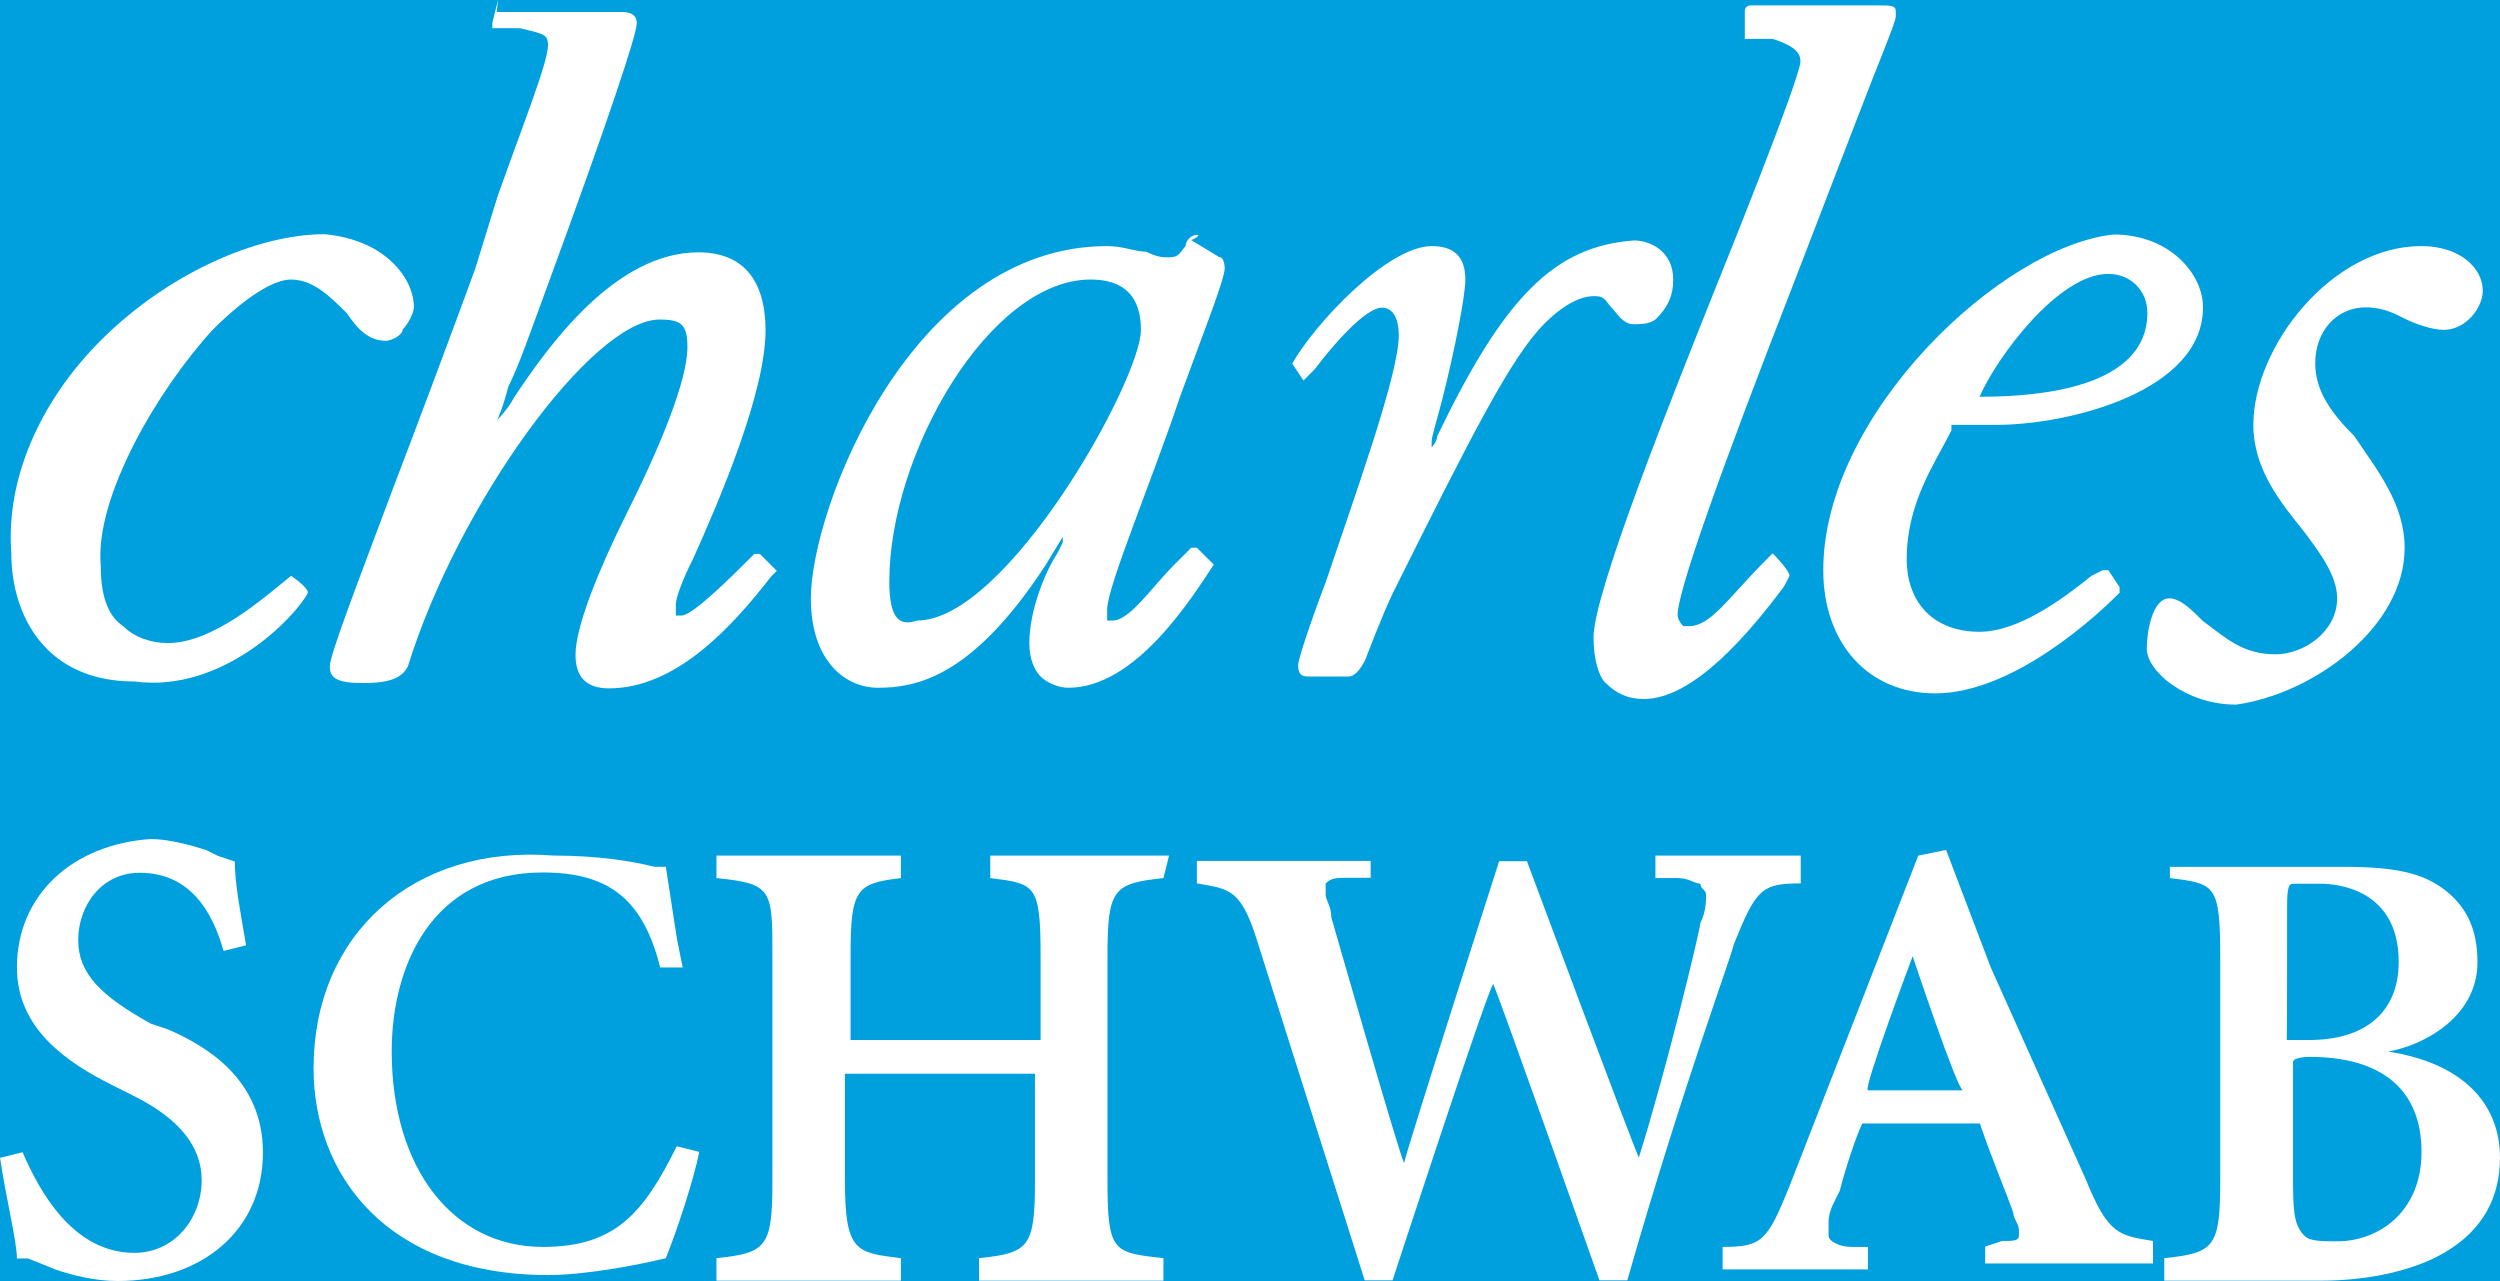 <svg version="1.1" id="Layer_1" xmlns="http://www.w3.org/2000/svg" xmlns:xlink="http://www.w3.org/1999/xlink" x="0px" y="0px" style="enable-background:new 0 0 1000 1000;" xml:space="preserve" viewBox="100.08 277.27 799.83 409.85">
<style type="text/css">
	.st0{fill:#00A0DF;}
	.st1{fill:#FFFFFF;}
</style>
<g id="XMLID_50_">
	<path id="XMLID_22_" class="st0" d="M0,0h1000v1000H0V0z"></path>
	<g id="XMLID_51_">
		<g id="XMLID_101_">
			<path id="XMLID_21_" class="st1" d="M869.4,452.6c0-14.3-8.9-25-16.1-35.8c-7.2-7.2-12.5-14.3-12.5-23.3     c0-10.7,7.2-17.9,16.1-17.9c5.4,0,8.9,1.8,12.5,3.6s8.9,3.6,12.5,3.6c7.2,0,12.5-7.2,12.5-12.5c0-7.2-7.2-14.3-19.7-14.3     c-28.6,0-53.7,32.2-53.7,57.2c0,14.3,8.9,25,16.1,34c5.4,7.2,10.7,14.3,10.7,21.5c0,10.7-10.7,17.9-19.7,17.9     c-10.7,0-16.1-5.4-23.3-10.7c-3.6-3.6-7.2-7.2-10.7-7.2c-5.4,0-7.2,10.7-7.2,16.1c0,7.2,12.5,17.9,28.6,17.9     C840.8,499.1,869.4,477.6,869.4,452.6"></path>
		</g>
		<g id="XMLID_98_">
			<path id="XMLID_99_" class="st1" d="M259.4,277.3C257.6,277.3,257.6,277.3,259.4,277.3l-1.8,7.2v1.8h8.9c7.2,1.8,8.9,1.8,8.9,5.4     c0,5.4-7.2,23.3-16.1,48.3l-7.2,23.3c-7.2,19.7-17.9,48.3-26.8,71.6c-10.7,28.6-19.7,51.9-19.7,55.5s1.8,5.4,10.7,5.4     s12.5-1.8,14.3-5.4c16.1-51.9,59-110.9,80.5-110.9c7.2,0,8.9,1.8,8.9,8.9c0,10.7-8.9,32.2-19.7,53.7     c-8.9,17.9-16.1,35.8-16.1,44.7c0,7.2,3.6,10.7,10.7,10.7c21.5,0,39.4-19.7,51.9-35.8l1.8-1.8l-5.4-5.4h-1.8     c-7.2,7.2-19.7,19.7-23.3,19.7h-1.8v-3.6c0-1.8,1.8-7.2,5.4-14.3c8.9-19.7,23.3-53.7,23.3-73.3c0-16.1-7.2-25-21.5-25     c-26.8,0-48.3,30.4-59,46.5c-1.8,3.6-5.4,7.2-5.4,7.2s1.8-3.6,3.6-10.7c3.6-7.2,7.2-17.9,12.5-32.2     c19.7-53.7,28.6-80.5,28.6-84.1s-3.6-3.6-5.4-3.6h-39.4L259.4,277.3z"></path>
		</g>
		<g id="XMLID_95_">
			<path id="XMLID_96_" class="st1" d="M198.6,466.9C200.4,465.1,200.4,465.1,198.6,466.9c0-1.8-5.4-5.4-5.4-5.4     c-8.9,7.2-25,21.5-39.4,21.5c-5.4,0-10.7-1.8-14.3-5.4c-5.4-3.6-7.2-10.7-7.2-19.7c-1.8-21.5,17.9-55.5,35.8-75.1     c10.7-10.7,19.7-16.1,25-16.1c7.2,0,12.5,5.4,17.9,10.7c3.6,5.4,7.2,8.9,12.5,8.9c1.8,0,5.4-1.8,5.4-3.6c1.8-1.8,3.6-5.4,3.6-7.2     c0-8.9-8.9-21.5-28.6-23.3c-21.5,0-50.1,12.5-71.6,34c-19.7,19.7-30.4,44.7-28.6,68c0,19.7,10.7,41.1,39.4,41.1     C171.7,499.1,195,474.1,198.6,466.9z"></path>
		</g>
		<g id="XMLID_92_">
			<path id="XMLID_93_" class="st1" d="M559.9,416.8c0,1.8-1.8,3.6-1.8,3.6v-1.8c0-1.8,1.8-7.2,3.6-14.3c3.6-14.3,7.2-32.2,7.2-37.6     c0-7.2-3.6-10.7-10.7-10.7c-14.3,0-37.6,25-44.7,37.6l3.6,5.4l1.8-1.8l1.8-1.8c5.4-7.2,16.1-19.7,21.5-19.7     c3.6,0,5.4,3.6,5.4,8.9c0,12.5-14.3,51.9-23.3,78.7c-5.4,14.3-8.9,25-8.9,26.8c0,3.6,1.8,3.6,3.6,3.6h12.5c1.8,0,3.6-1.8,5.4-5.4     c0,0,5.4-14.3,8.9-21.5c25-50.1,37.6-75.1,48.3-85.9c7.2-7.2,12.5-8.9,16.1-8.9c3.6,0,3.6,1.8,5.4,3.6s3.6,5.4,7.2,5.4     c1.8,0,5.4,0,7.2-1.8c3.6-3.6,5.4-7.2,5.4-12.5c0-8.9-7.2-12.5-12.5-12.5C597.5,356,581.4,372.1,559.9,416.8z"></path>
		</g>
		<path id="XMLID_87_" class="st1" d="M483,352.4c-1.8,0-3.6,1.8-3.6,3.6c-1.8,1.8-1.8,3.6-5.4,3.6c-1.8,0-3.6,0-7.2-1.8    c-3.6,0-7.2-1.8-12.5-1.8c-62.6,0-94.8,84.1-94.8,112.7c0,19.7,10.7,28.6,21.5,28.6c12.5,0,30.4-3.6,53.7-39.4l5.4-8.9v1.8    l-1.8,3.6c-3.6,5.4-8.9,17.9-8.9,28.6c0,5.4,1.8,8.9,3.6,10.7c1.8,1.8,5.4,3.6,8.9,3.6c21.5,0,39.4-28.6,46.5-39.4l-5.4-5.4h-1.8    l-5.4,5.4c-7.2,7.2-14.3,17.9-19.7,17.9h-1.8v-3.6c0-7.2,14.3-41.1,23.3-68c7.2-19.7,14.3-37.6,14.3-41.1c0,0,0-3.6-1.8-3.6    l-8.9-5.4C484.8,352.4,483,352.4,483,352.4z M384.6,463.3c0-41.1,32.2-96.6,64.4-96.6c10.7,0,16.1,5.4,16.1,16.1    c0,16.1-42.9,93-71.6,93C388.2,477.6,384.6,475.8,384.6,463.3z"></path>
		<path id="XMLID_82_" class="st1" d="M683.4,459.7c0,23.3,14.3,39.4,35.8,39.4c25,0,51.9-25,59-32.2v-1.8l-3.6-5.4h-1.8l-3.6,1.8    c-8.9,7.2-23.3,17.9-35.8,17.9c-14.3,0-23.3-8.9-23.3-23.3c0-17.9,8.9-30.4,14.3-41.1v-1.8h14.3c23.3,0,66.2-10.7,66.2-37.6    c0-10.7-10.7-23.3-28.6-23.3C740.6,356,683.4,409.7,683.4,459.7z M774.6,364.9c7.2,0,12.5,5.4,12.5,12.5    c0,17.9-19.7,26.8-53.7,26.8C738.8,391.8,758.5,364.9,774.6,364.9z"></path>
		<g id="XMLID_78_">
			<path id="XMLID_79_" class="st1" d="M672.6,461.5C672.6,461.5,672.6,459.7,672.6,461.5c0-1.8-5.4-7.2-5.4-7.2l-1.8,1.8     c-12.5,12.5-17.9,21.5-25,21.5h-1.8c0,0-1.8-1.8-1.8-3.6c0-7.2,12.5-42.9,37.6-107.3l17.9-46.5c8.9-23.3,14.3-35.8,14.3-37.6     v-1.8c0-1.8-1.8-1.8-5.4-1.8h-41.1c0,0-1.8,0-1.8,1.8v8.9h8.9c5.4,1.8,8.9,3.6,8.9,7.2c0,5.4-26.8,71.6-26.8,71.6     c-14.3,35.8-39.4,98.4-39.4,112.7c0,7.2,1.8,12.5,3.6,14.3c3.6,3.6,7.2,5.4,12.5,5.4c16.1,0,34-21.5,44.7-35.8     C670.8,465.1,672.6,461.5,672.6,461.5z"></path>
		</g>
		<g id="XMLID_75_">
			<path id="XMLID_76_" class="st1" d="M105.5,586.8c0,19.7,16.1,30.4,30.4,37.6l7.2,3.6c14.3,7.2,21.5,16.1,21.5,26.8     c0,12.5-8.9,23.3-21.5,23.3c-19.7,0-30.4-19.7-35.8-32.2l-7.2,1.8c1.8,12.5,5.4,26.8,5.4,32.2h3.6l8.9,3.6     c5.4,1.8,12.5,3.6,19.7,3.6c26.8,0,46.5-16.1,46.5-41.1c0-23.3-17.9-34-30.4-39.4l-5.4-1.8c-16.1-8.9-23.3-16.1-23.3-26.8     s7.2-21.5,19.7-21.5c16.1,0,23.3,12.5,26.8,25l7.2-1.8c-1.8-10.7-3.6-19.7-3.6-26.8l-5.4-1.8l-3.6-1.8     c-5.4-1.8-12.5-3.6-17.9-3.6C123.4,547.4,105.5,563.5,105.5,586.8z"></path>
		</g>
		<g id="XMLID_72_">
			<path id="XMLID_73_" class="st1" d="M200.4,619c0,34,23.3,66.2,75.1,66.2c12.5,0,30.4-3.6,37.6-5.4c3.6-8.9,8.9-25,10.7-34     l-7.2-1.8c-10.7,21.5-19.7,32.2-42.9,32.2c-28.6,0-48.3-25-48.3-62.6c0-26.8,12.5-57.2,48.3-57.2c21.5,0,32.2,8.9,37.6,30.4h7.2     l-1.8-8.9l-3.6-23.3h-3.6c-7.2-1.8-17.9-3.6-32.2-3.6C232.6,547.4,200.4,576,200.4,619z"></path>
		</g>
		<g id="XMLID_69_">
			<path id="XMLID_70_" class="st1" d="M474.1,551h-57.2v7.2c14.3,1.8,16.1,1.8,16.1,25V610h-60.8v-26.8c0-21.5,1.8-23.3,16.1-25     V551h-59v7.2c17.9,1.8,17.9,3.6,17.9,25v71.6c0,21.5-1.8,23.3-17.9,25v7.2h59v-7.2c-14.3-1.8-17.9-1.8-17.9-25v-34h60.8v34     c0,21.5-1.8,23.3-17.9,25v7.2h59v-7.2c-16.1-1.8-17.9-1.8-17.9-25v-71.6c0-21.5,1.8-23.3,17.9-25     C472.3,558.1,474.1,551,474.1,551z"></path>
		</g>
		<g id="XMLID_64_">
			<path id="XMLID_65_" class="st1" d="M676.2,551h-46.5v7.2h7.2c3.6,0,5.4,1.8,7.2,1.8c0,1.8,1.8,1.8,1.8,3.6c0,1.8,0,5.4-1.8,8.9     c0,1.8-10.7,46.5-19.7,75.1c-1.8-3.6-35.8-94.8-35.8-94.8h-8.9c0,0-30.4,94.8-30.4,96.6c-1.8-3.6-23.3-78.7-23.3-78.7     c0-3.6-1.8-5.4-1.8-7.2v-3.6c1.8-1.8,3.6-1.8,7.2-1.8h7.2v-5.4H483v7.2c10.7,1.8,14.3,1.8,19.7,19.7l34,107.3h8.9     c0,0,30.4-93,32.2-94.8c1.8,3.6,34,94.8,34,94.8h8.9c17.9-62.6,34-105.5,34-107.3c7.2-17.9,8.9-19.7,21.5-19.7     C676.2,559.9,676.2,551,676.2,551z"></path>
		</g>
		<path id="XMLID_59_" class="st1" d="M712,583.2c0,0,14.3,42.9,16.1,42.9h-30.4C695.9,626.1,712,583.2,712,583.2z M737,586.8    l-14.3-37.6l-8.9,1.8l-41.1,105.5c-7.2,17.9-8.9,19.7-21.5,19.7v7.2h46.5v-7.2h-5.4c-3.6,0-7.2-1.8-7.2-3.6v-3.6    c0-1.8,0-3.6,1.8-7.2l1.8-3.6c1.8-7.2,5.4-17.9,7.2-21.5h37.6c3.6,10.7,8.9,23.3,10.7,28.6c0,1.8,1.8,3.6,1.8,5.4v1.8    c0,1.8-1.8,1.8-5.4,1.8l-5.4,1.8v5.4h53.7v-7.2c-10.7-1.8-14.3-1.8-21.5-19.7L737,586.8L737,586.8z"></path>
		<path id="XMLID_52_" class="st1" d="M831.8,568.9c0-5.4,0-8.9,1.8-8.9h8.9c5.4,0,25,1.8,25,25c0,16.1-10.7,25-28.6,25h-7.2    C831.8,610,831.8,568.9,831.8,568.9z M794.3,551v7.2c14.3,1.8,16.1,1.8,16.1,25v71.6c0,21.5-1.8,23.3-17.9,25v7.2h50.1    c16.1,0,30.4-3.6,39.4-8.9c12.5-7.2,17.9-17.9,17.9-30.4c0-17.9-12.5-30.4-35.8-34c10.7-1.8,28.6-10.7,28.6-28.6    c0-10.7-3.6-17.9-10.7-23.3c-7.2-5.4-16.1-7.2-32.2-7.2h-55.5L794.3,551z M839,615.4c23.3,0,35.8,10.7,35.8,30.4    s-14.3,28.6-26.8,28.6c-5.4,0-8.9,0-10.7-1.8c-3.6-3.6-3.6-8.9-3.6-19.7v-35.8C833.6,615.4,839,615.4,839,615.4z"></path>
	</g>
</g>
</svg>
